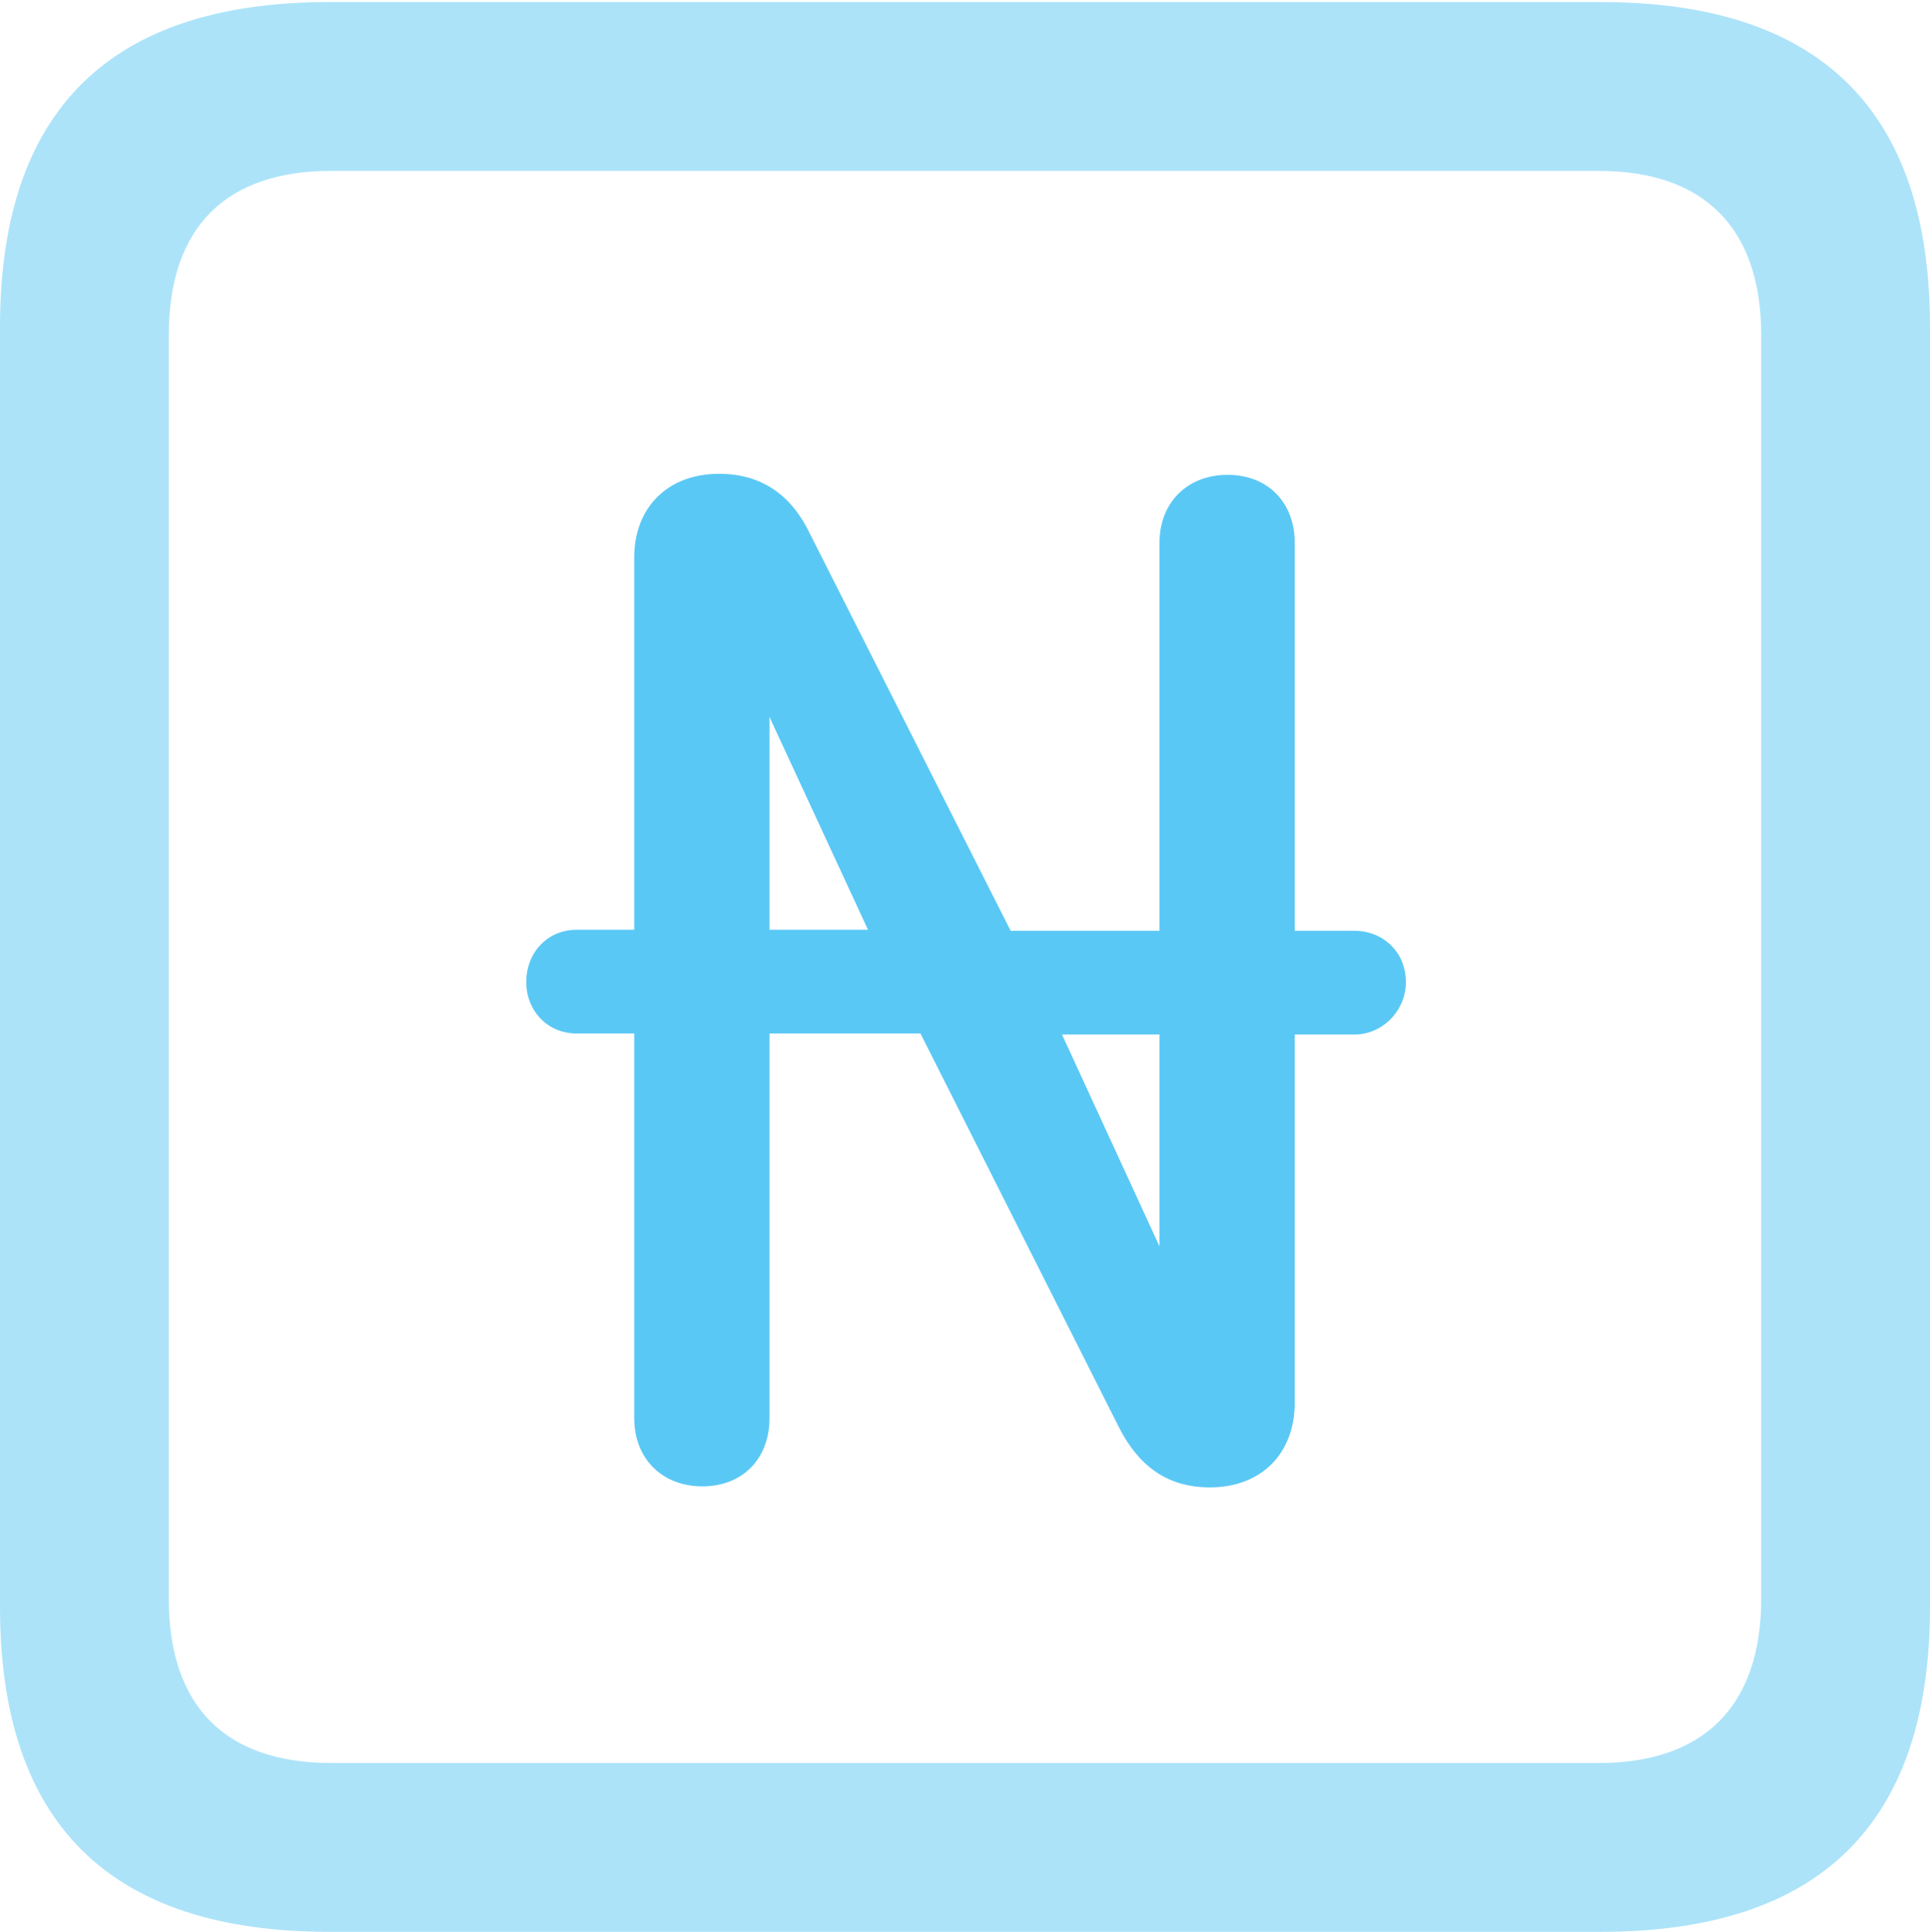 <?xml version="1.0" encoding="UTF-8"?>
<!--Generator: Apple Native CoreSVG 175.5-->
<!DOCTYPE svg
PUBLIC "-//W3C//DTD SVG 1.1//EN"
       "http://www.w3.org/Graphics/SVG/1.1/DTD/svg11.dtd">
<svg version="1.1" xmlns="http://www.w3.org/2000/svg" xmlns:xlink="http://www.w3.org/1999/xlink" width="22.473" height="22.498">
 <g>
  <rect height="22.498" opacity="0" width="22.473" x="0" y="0"/>
  <path d="M3.833 22.498L18.64 22.498C21.204 22.498 22.473 21.228 22.473 18.713L22.473 3.809C22.473 1.294 21.204 0.024 18.64 0.024L3.833 0.024C1.282 0.024 0 1.282 0 3.809L0 18.713C0 21.24 1.282 22.498 3.833 22.498ZM3.857 20.532C2.637 20.532 1.965 19.885 1.965 18.616L1.965 3.906C1.965 2.637 2.637 1.99 3.857 1.99L18.616 1.99C19.824 1.99 20.508 2.637 20.508 3.906L20.508 18.616C20.508 19.885 19.824 20.532 18.616 20.532Z" fill="#5ac8f5" fill-opacity="0.5"/>
  <path d="M6.128 11.438C6.128 11.768 6.372 12.036 6.714 12.036L7.385 12.036L7.385 16.516C7.385 16.992 7.715 17.31 8.179 17.31C8.643 17.31 8.96 16.992 8.96 16.516L8.96 12.036L10.718 12.036L13.025 16.614C13.245 17.053 13.574 17.322 14.087 17.322C14.685 17.322 15.076 16.931 15.076 16.333L15.076 12.048L15.771 12.048C16.101 12.048 16.37 11.768 16.37 11.438C16.37 11.084 16.101 10.84 15.771 10.84L15.076 10.84L15.076 6.323C15.076 5.847 14.758 5.53 14.294 5.53C13.831 5.53 13.501 5.847 13.501 6.323L13.501 10.84L11.768 10.84L9.436 6.226C9.229 5.786 8.887 5.518 8.374 5.518C7.776 5.518 7.385 5.908 7.385 6.494L7.385 10.828L6.714 10.828C6.384 10.828 6.128 11.084 6.128 11.438ZM8.96 10.828L8.96 8.35L10.107 10.828ZM12.366 12.048L13.501 12.048L13.501 14.514Z" fill="#5ac8f5"/>
 </g>
</svg>
